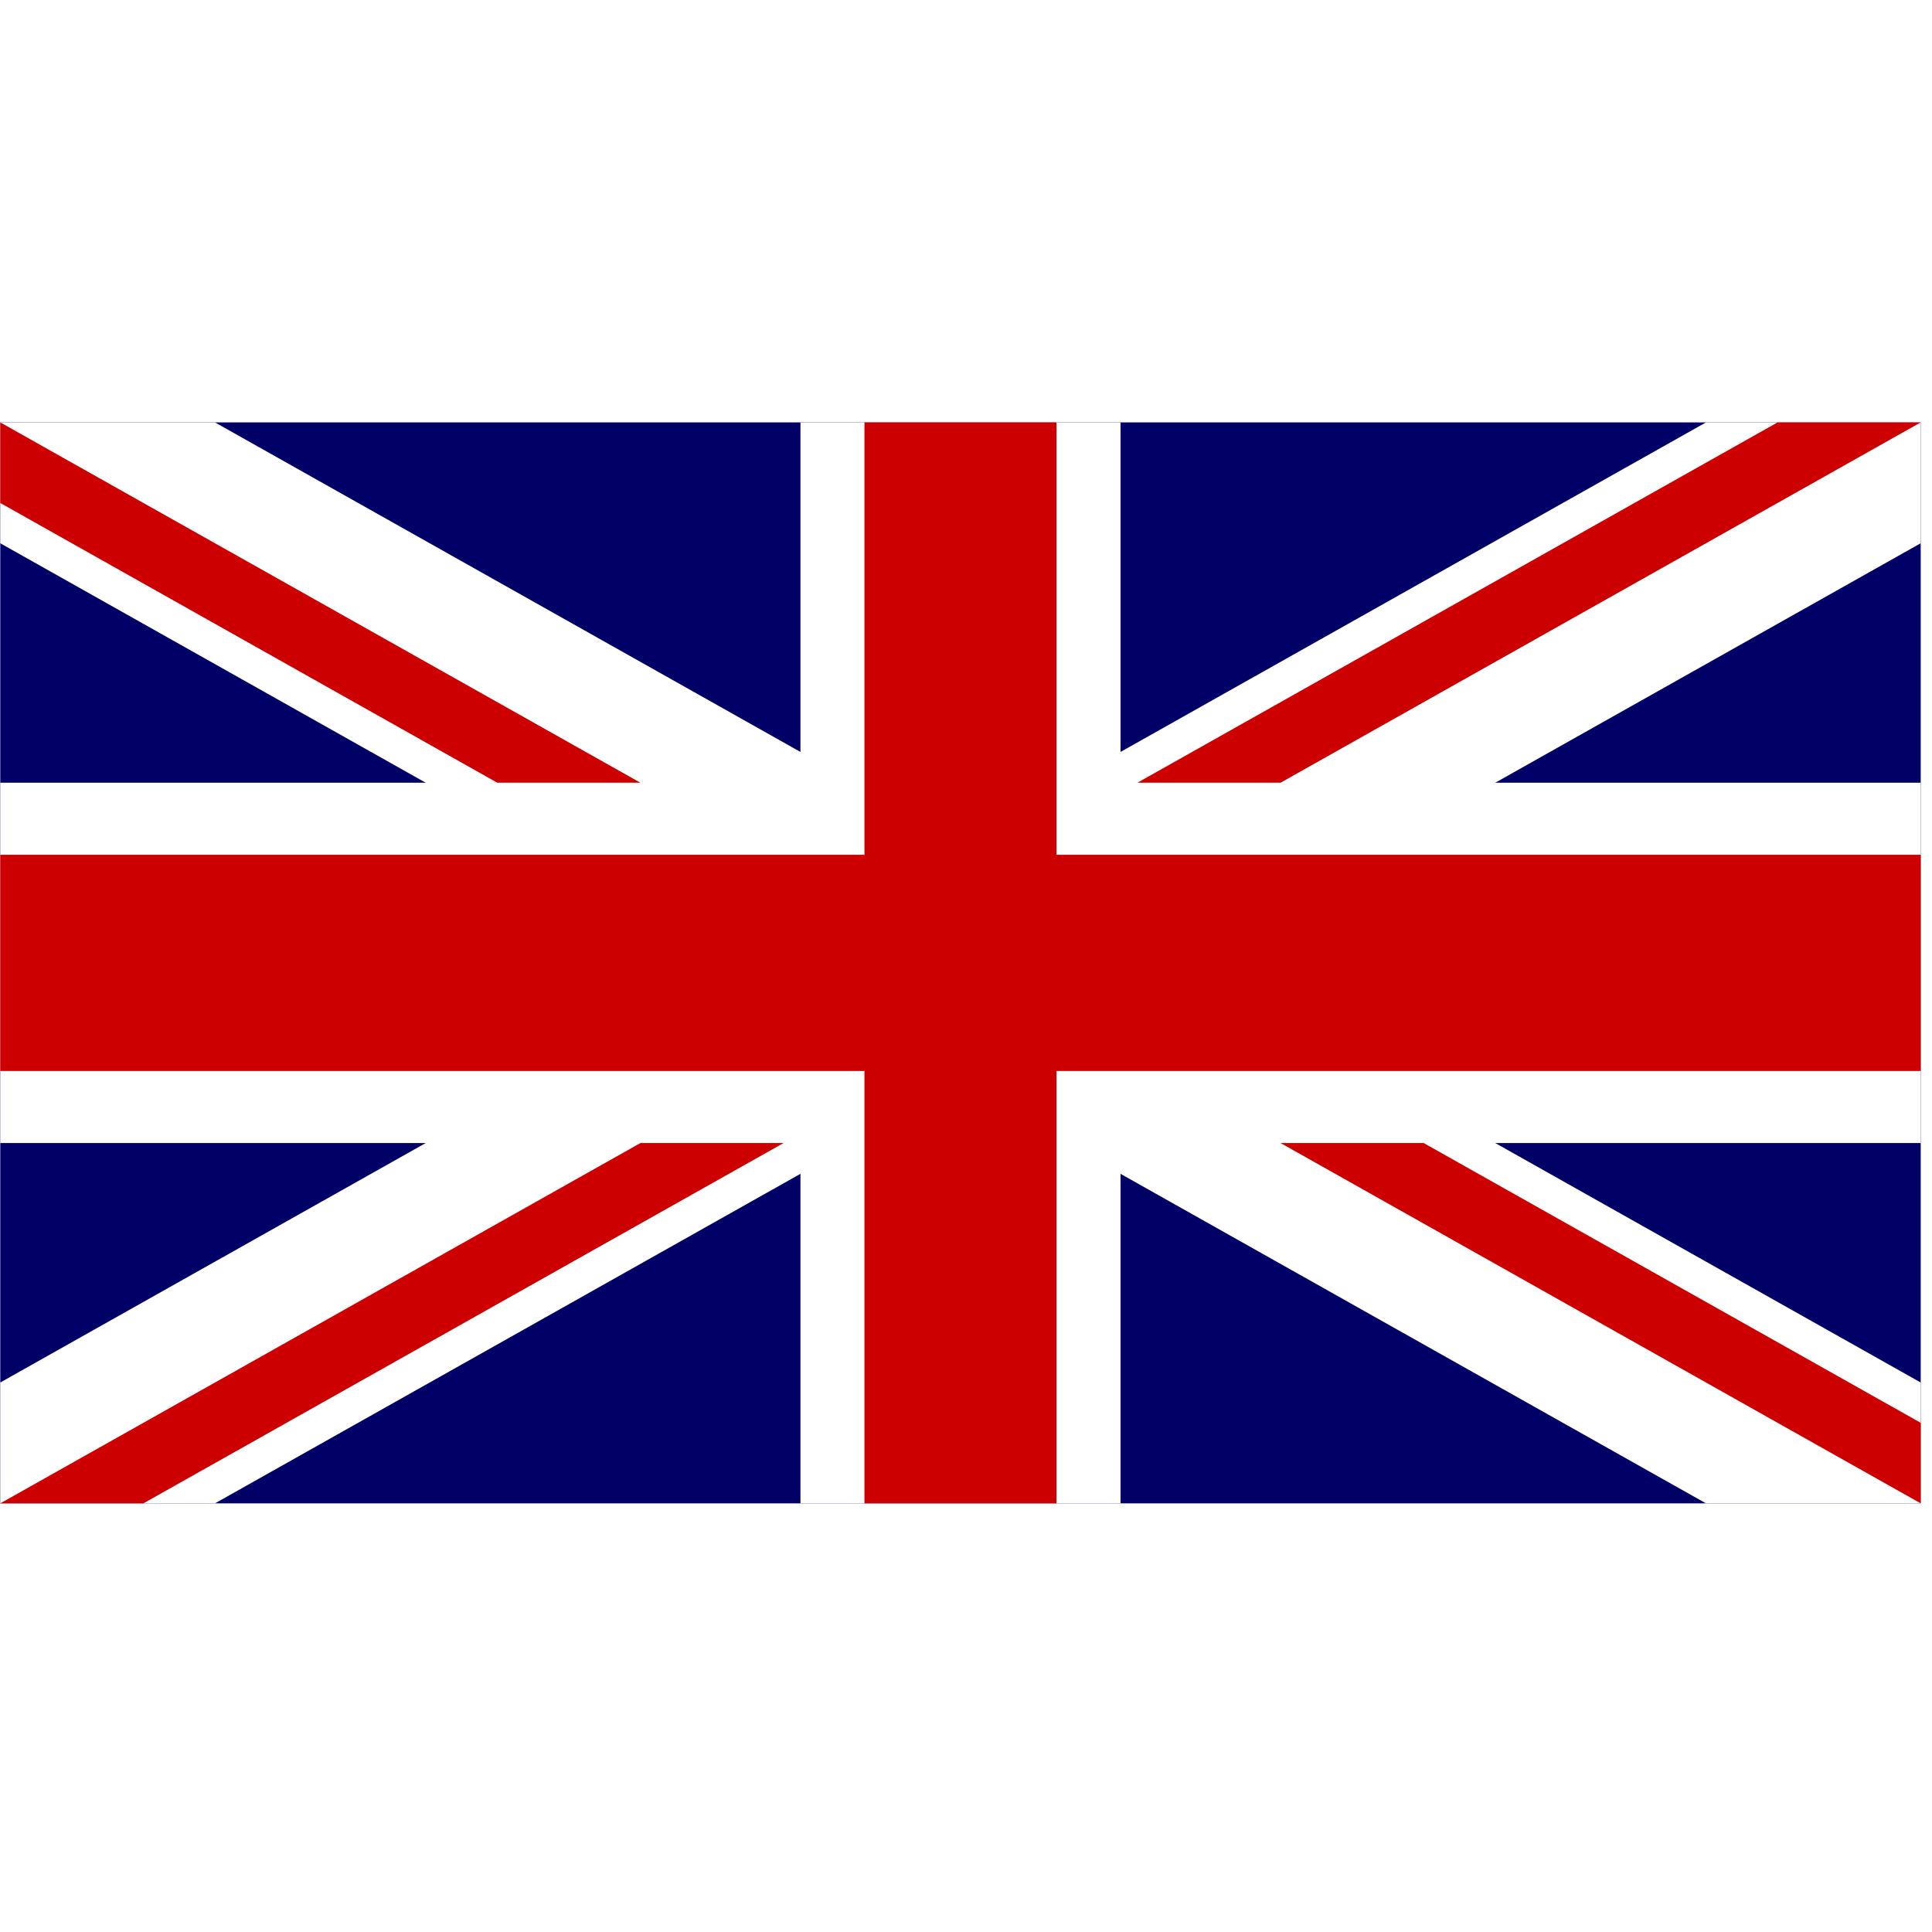 <svg xmlns="http://www.w3.org/2000/svg" xmlns:xlink="http://www.w3.org/1999/xlink" version="1.1" width="1000" height="1000" viewBox="0 0 1000 1000" xml:space="preserve">
<desc>Created with Fabric.js 3.5.0</desc>
<defs>
</defs>
<rect x="0" y="0" width="100%" height="100%" fill="#ffffff"/>
<g transform="matrix(0.994 0 0 1.119 497.134 498.379)" id="537719">
<g style="" vector-effect="non-scaling-stroke">
		<g transform="matrix(16.667 0 0 16.667 0.01 0.005)" id="rect124">
<rect style="stroke: none; stroke-width: 1.333; stroke-dasharray: none; stroke-linecap: butt; stroke-dashoffset: 0; stroke-linejoin: miter; stroke-miterlimit: 4; is-custom-font: none; font-file-url: none; fill: rgb(0,0,102); fill-rule: nonzero; opacity: 1;" x="-30" y="-15" rx="0" ry="0" width="60" height="30"/>
</g>
		<g transform="matrix(16.667 0 0 16.667 0.01 0.006)" id="path146">
<path style="stroke: none; stroke-width: 1.333; stroke-dasharray: none; stroke-linecap: butt; stroke-dashoffset: 0; stroke-linejoin: miter; stroke-miterlimit: 4; is-custom-font: none; font-file-url: none; fill: rgb(255,255,255); fill-rule: nonzero; opacity: 1;" transform=" translate(-30, -15)" d="m 0 0 v 3.354 l 53.292 26.646 h 6.708 v -3.354 l -53.292 -26.646 h -6.708 z m 60 0 v 3.354 l -53.292 26.646 h -6.708 v -3.354 l 53.292 -26.646 h 6.708 z" stroke-linecap="round"/>
</g>
		<g transform="matrix(16.667 0 0 16.667 0.01 0.005)" id="path136">
<path style="stroke: none; stroke-width: 1.333; stroke-dasharray: none; stroke-linecap: butt; stroke-dashoffset: 0; stroke-linejoin: miter; stroke-miterlimit: 4; is-custom-font: none; font-file-url: none; fill: rgb(255,255,255); fill-rule: nonzero; opacity: 1;" transform=" translate(-30, -15)" d="m 25 0 v 30 h 10 v -30 h -10 z m -25 10 v 10 h 60 v -10 h -60 z" stroke-linecap="round"/>
</g>
		<g transform="matrix(16.667 0 0 16.667 0.01 0.005)" id="path141">
<path style="stroke: none; stroke-width: 1.333; stroke-dasharray: none; stroke-linecap: butt; stroke-dashoffset: 0; stroke-linejoin: miter; stroke-miterlimit: 4; is-custom-font: none; font-file-url: none; fill: rgb(204,0,0); fill-rule: nonzero; opacity: 1;" transform=" translate(-30, -15)" d="m 0 12 v 6 h 60 v -6 h -60 z m 27 -12 v 30 h 6 v -30 h -6 z" stroke-linecap="round"/>
</g>
		<g transform="matrix(16.667 0 0 16.667 0.01 0.005)" id="path150">
<path style="stroke: none; stroke-width: 1.333; stroke-dasharray: none; stroke-linecap: butt; stroke-dashoffset: 0; stroke-linejoin: miter; stroke-miterlimit: 4; is-custom-font: none; font-file-url: none; fill: rgb(204,0,0); fill-rule: nonzero; opacity: 1;" transform=" translate(-30, -15)" d="m 0 30 l 20 -10 h 4.472 l -20 10 h -4.472 z m 0 -30 l 20 10 h -4.472 l -15.528 -7.764 v -2.236 z m 35.528 10 l 20 -10 h 4.472 l -20 10 h -4.472 z m 24.472 20 l -20 -10 h 4.472 l 15.528 7.764 v 2.236 z" stroke-linecap="round"/>
</g>
</g>
</g>
</svg>
